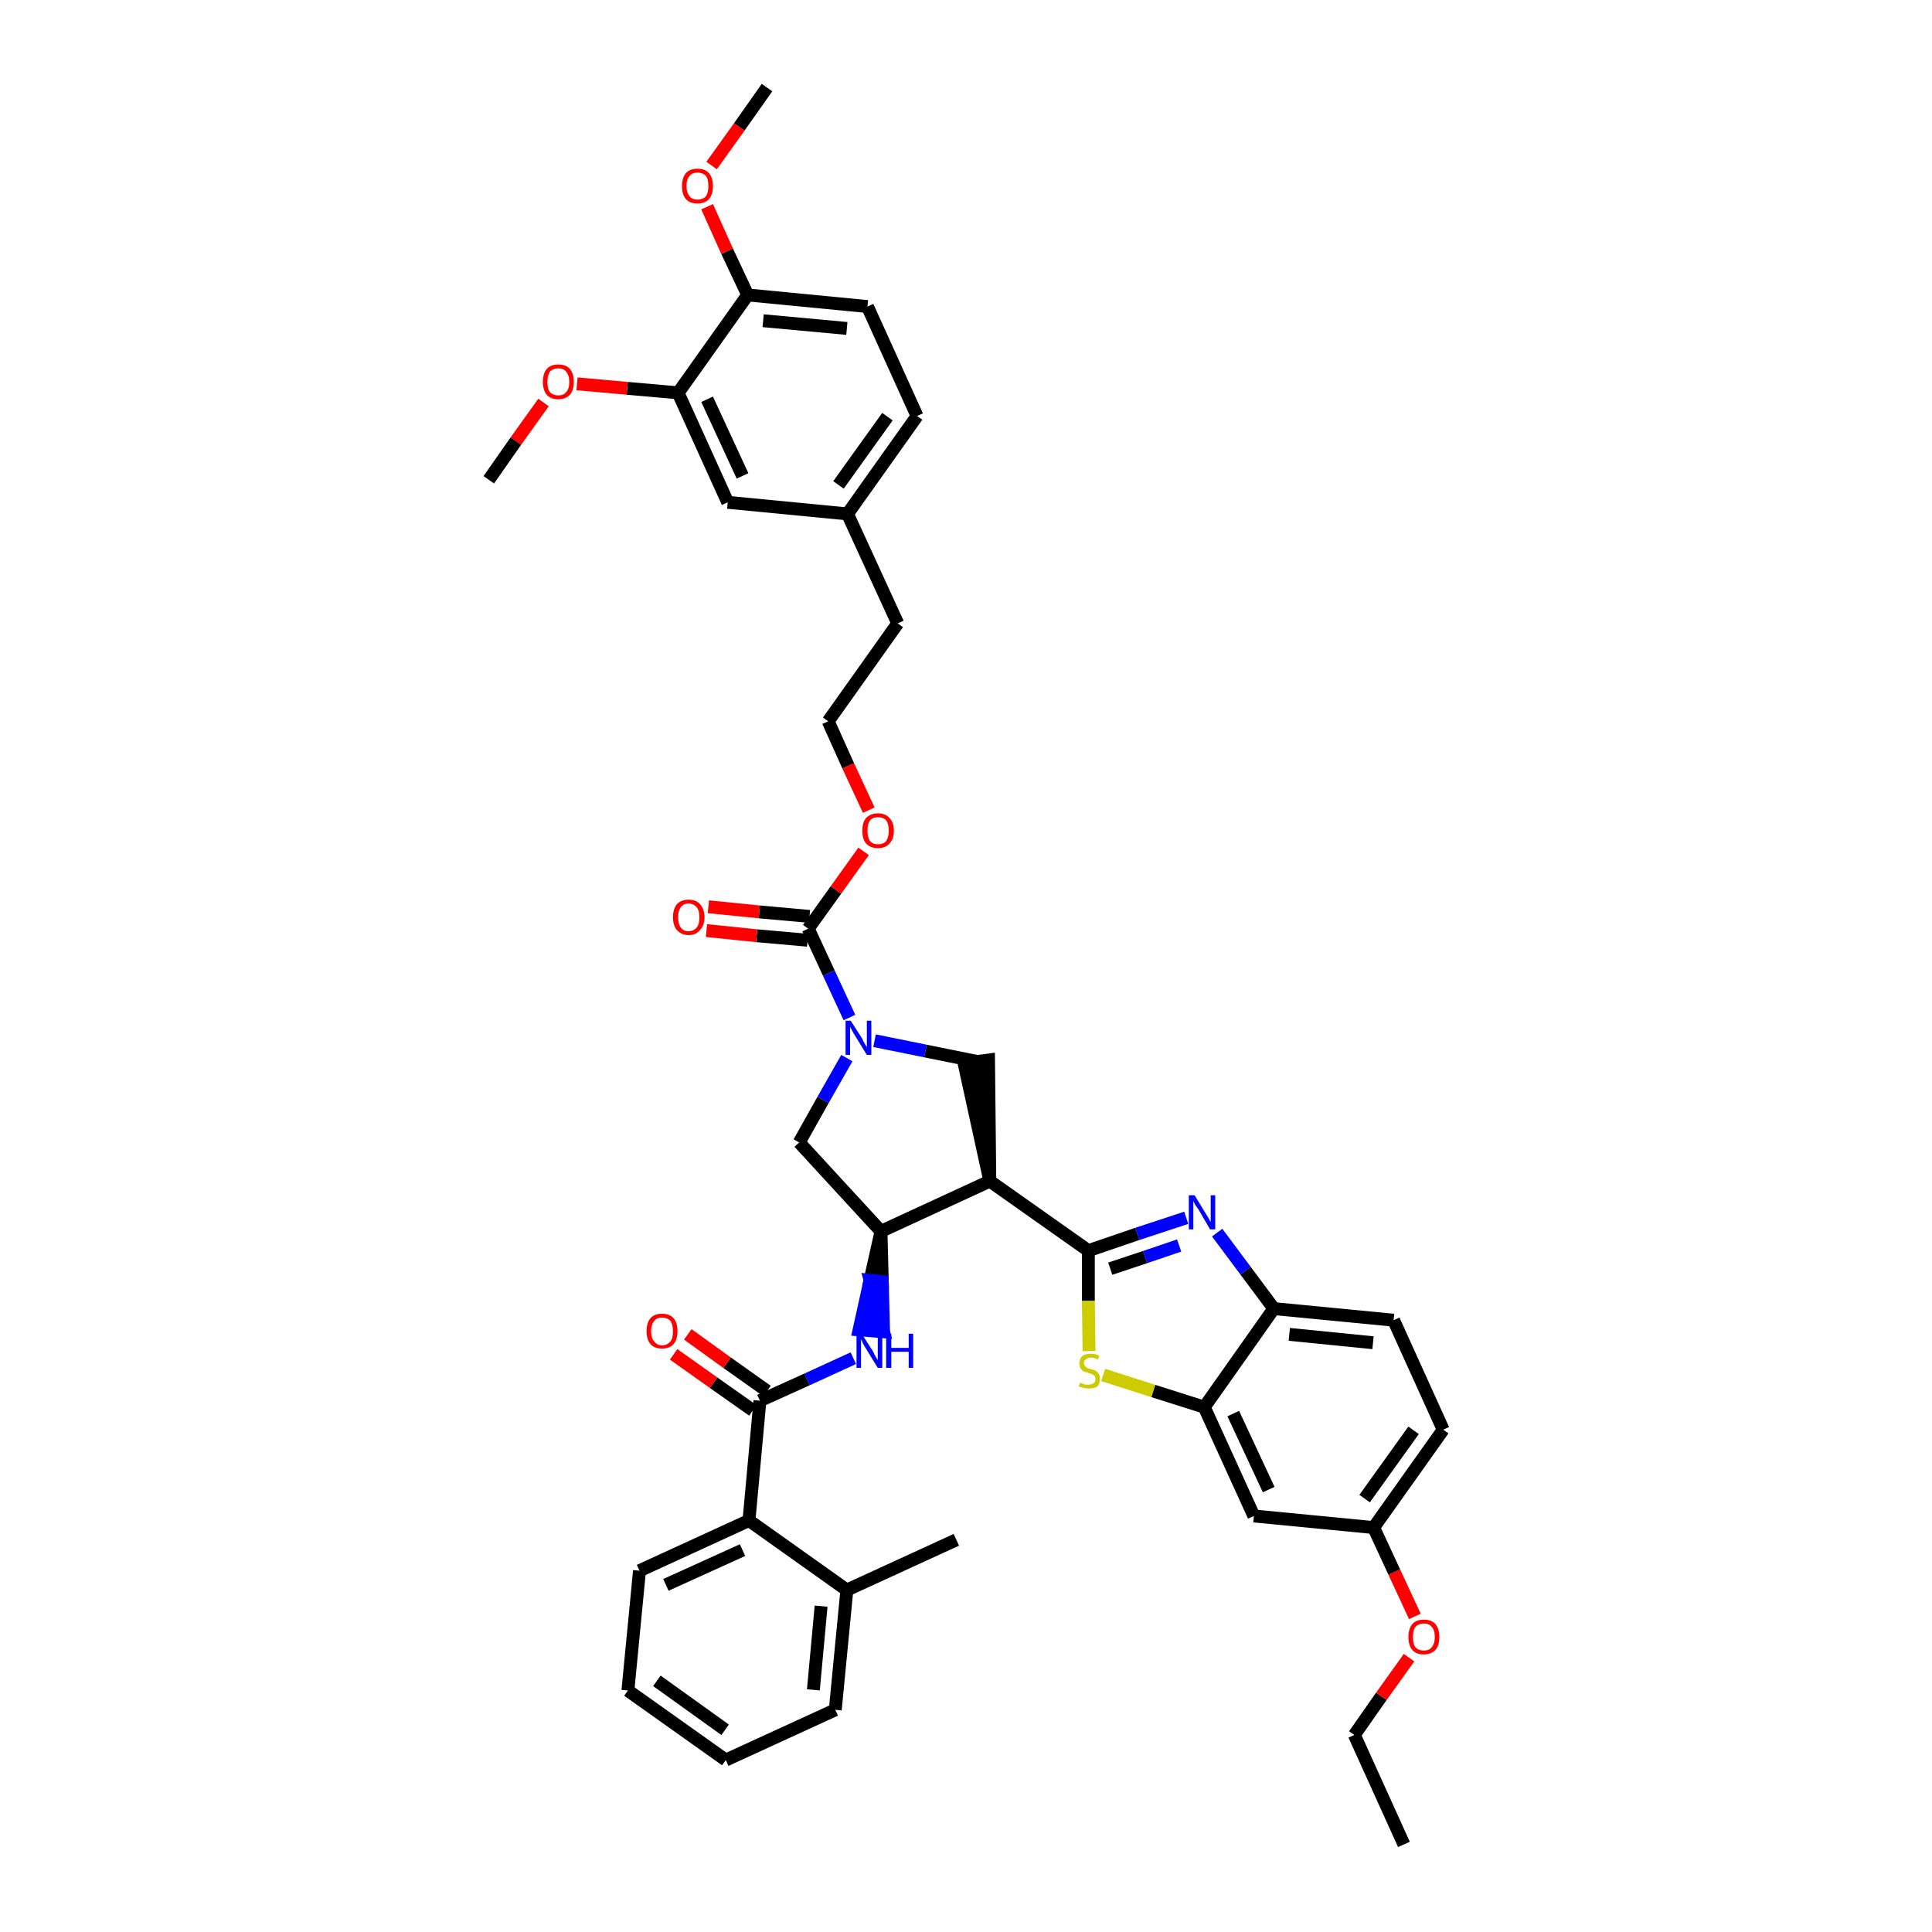 <?xml version='1.0' encoding='iso-8859-1'?>
<svg version='1.1' baseProfile='full'
              xmlns='http://www.w3.org/2000/svg'
                      xmlns:rdkit='http://www.rdkit.org/xml'
                      xmlns:xlink='http://www.w3.org/1999/xlink'
                  xml:space='preserve'
width='300px' height='300px' viewBox='0 0 300 300'>
<!-- END OF HEADER -->
<path class='bond-0 atom-0 atom-1' d='M 218.0,286.4 L 210.3,269.4' style='fill:none;fill-rule:evenodd;stroke:#000000;stroke-width:2.0px;stroke-linecap:butt;stroke-linejoin:miter;stroke-opacity:1' />
<path class='bond-1 atom-1 atom-2' d='M 210.3,269.4 L 214.5,263.4' style='fill:none;fill-rule:evenodd;stroke:#000000;stroke-width:2.0px;stroke-linecap:butt;stroke-linejoin:miter;stroke-opacity:1' />
<path class='bond-1 atom-1 atom-2' d='M 214.5,263.4 L 218.8,257.4' style='fill:none;fill-rule:evenodd;stroke:#FF0000;stroke-width:2.0px;stroke-linecap:butt;stroke-linejoin:miter;stroke-opacity:1' />
<path class='bond-2 atom-2 atom-3' d='M 219.7,251.0 L 216.5,244.1' style='fill:none;fill-rule:evenodd;stroke:#FF0000;stroke-width:2.0px;stroke-linecap:butt;stroke-linejoin:miter;stroke-opacity:1' />
<path class='bond-2 atom-2 atom-3' d='M 216.5,244.1 L 213.3,237.2' style='fill:none;fill-rule:evenodd;stroke:#000000;stroke-width:2.0px;stroke-linecap:butt;stroke-linejoin:miter;stroke-opacity:1' />
<path class='bond-3 atom-3 atom-4' d='M 213.3,237.2 L 224.1,222.0' style='fill:none;fill-rule:evenodd;stroke:#000000;stroke-width:2.0px;stroke-linecap:butt;stroke-linejoin:miter;stroke-opacity:1' />
<path class='bond-3 atom-3 atom-4' d='M 211.9,232.7 L 219.5,222.1' style='fill:none;fill-rule:evenodd;stroke:#000000;stroke-width:2.0px;stroke-linecap:butt;stroke-linejoin:miter;stroke-opacity:1' />
<path class='bond-41 atom-41 atom-3' d='M 194.7,235.4 L 213.3,237.2' style='fill:none;fill-rule:evenodd;stroke:#000000;stroke-width:2.0px;stroke-linecap:butt;stroke-linejoin:miter;stroke-opacity:1' />
<path class='bond-4 atom-4 atom-5' d='M 224.1,222.0 L 216.4,205.0' style='fill:none;fill-rule:evenodd;stroke:#000000;stroke-width:2.0px;stroke-linecap:butt;stroke-linejoin:miter;stroke-opacity:1' />
<path class='bond-5 atom-5 atom-6' d='M 216.4,205.0 L 197.8,203.2' style='fill:none;fill-rule:evenodd;stroke:#000000;stroke-width:2.0px;stroke-linecap:butt;stroke-linejoin:miter;stroke-opacity:1' />
<path class='bond-5 atom-5 atom-6' d='M 213.2,208.5 L 200.2,207.2' style='fill:none;fill-rule:evenodd;stroke:#000000;stroke-width:2.0px;stroke-linecap:butt;stroke-linejoin:miter;stroke-opacity:1' />
<path class='bond-6 atom-6 atom-7' d='M 197.8,203.2 L 193.4,197.3' style='fill:none;fill-rule:evenodd;stroke:#000000;stroke-width:2.0px;stroke-linecap:butt;stroke-linejoin:miter;stroke-opacity:1' />
<path class='bond-6 atom-6 atom-7' d='M 193.4,197.3 L 189.0,191.4' style='fill:none;fill-rule:evenodd;stroke:#0000FF;stroke-width:2.0px;stroke-linecap:butt;stroke-linejoin:miter;stroke-opacity:1' />
<path class='bond-42 atom-40 atom-6' d='M 187.0,218.5 L 197.8,203.2' style='fill:none;fill-rule:evenodd;stroke:#000000;stroke-width:2.0px;stroke-linecap:butt;stroke-linejoin:miter;stroke-opacity:1' />
<path class='bond-7 atom-7 atom-8' d='M 184.2,189.1 L 176.6,191.6' style='fill:none;fill-rule:evenodd;stroke:#0000FF;stroke-width:2.0px;stroke-linecap:butt;stroke-linejoin:miter;stroke-opacity:1' />
<path class='bond-7 atom-7 atom-8' d='M 176.6,191.6 L 169.0,194.2' style='fill:none;fill-rule:evenodd;stroke:#000000;stroke-width:2.0px;stroke-linecap:butt;stroke-linejoin:miter;stroke-opacity:1' />
<path class='bond-7 atom-7 atom-8' d='M 183.1,193.4 L 177.8,195.2' style='fill:none;fill-rule:evenodd;stroke:#0000FF;stroke-width:2.0px;stroke-linecap:butt;stroke-linejoin:miter;stroke-opacity:1' />
<path class='bond-7 atom-7 atom-8' d='M 177.8,195.2 L 172.4,197.0' style='fill:none;fill-rule:evenodd;stroke:#000000;stroke-width:2.0px;stroke-linecap:butt;stroke-linejoin:miter;stroke-opacity:1' />
<path class='bond-8 atom-8 atom-9' d='M 169.0,194.2 L 153.7,183.4' style='fill:none;fill-rule:evenodd;stroke:#000000;stroke-width:2.0px;stroke-linecap:butt;stroke-linejoin:miter;stroke-opacity:1' />
<path class='bond-38 atom-8 atom-39' d='M 169.0,194.2 L 169.0,202.0' style='fill:none;fill-rule:evenodd;stroke:#000000;stroke-width:2.0px;stroke-linecap:butt;stroke-linejoin:miter;stroke-opacity:1' />
<path class='bond-38 atom-8 atom-39' d='M 169.0,202.0 L 169.1,209.8' style='fill:none;fill-rule:evenodd;stroke:#CCCC00;stroke-width:2.0px;stroke-linecap:butt;stroke-linejoin:miter;stroke-opacity:1' />
<path class='bond-9 atom-9 atom-10' d='M 153.7,183.4 L 153.5,164.6 L 149.7,165.1 Z' style='fill:#000000;fill-rule:evenodd;fill-opacity:1;stroke:#000000;stroke-width:2.0px;stroke-linecap:butt;stroke-linejoin:miter;stroke-opacity:1;' />
<path class='bond-43 atom-28 atom-9' d='M 136.8,191.2 L 153.7,183.4' style='fill:none;fill-rule:evenodd;stroke:#000000;stroke-width:2.0px;stroke-linecap:butt;stroke-linejoin:miter;stroke-opacity:1' />
<path class='bond-10 atom-10 atom-11' d='M 151.6,164.8 L 143.7,163.2' style='fill:none;fill-rule:evenodd;stroke:#000000;stroke-width:2.0px;stroke-linecap:butt;stroke-linejoin:miter;stroke-opacity:1' />
<path class='bond-10 atom-10 atom-11' d='M 143.7,163.2 L 135.8,161.6' style='fill:none;fill-rule:evenodd;stroke:#0000FF;stroke-width:2.0px;stroke-linecap:butt;stroke-linejoin:miter;stroke-opacity:1' />
<path class='bond-11 atom-11 atom-12' d='M 131.9,158.0 L 128.7,151.1' style='fill:none;fill-rule:evenodd;stroke:#0000FF;stroke-width:2.0px;stroke-linecap:butt;stroke-linejoin:miter;stroke-opacity:1' />
<path class='bond-11 atom-11 atom-12' d='M 128.7,151.1 L 125.5,144.2' style='fill:none;fill-rule:evenodd;stroke:#000000;stroke-width:2.0px;stroke-linecap:butt;stroke-linejoin:miter;stroke-opacity:1' />
<path class='bond-26 atom-11 atom-27' d='M 131.5,164.3 L 127.8,170.8' style='fill:none;fill-rule:evenodd;stroke:#0000FF;stroke-width:2.0px;stroke-linecap:butt;stroke-linejoin:miter;stroke-opacity:1' />
<path class='bond-26 atom-11 atom-27' d='M 127.8,170.8 L 124.1,177.4' style='fill:none;fill-rule:evenodd;stroke:#000000;stroke-width:2.0px;stroke-linecap:butt;stroke-linejoin:miter;stroke-opacity:1' />
<path class='bond-12 atom-12 atom-13' d='M 125.7,142.3 L 117.9,141.6' style='fill:none;fill-rule:evenodd;stroke:#000000;stroke-width:2.0px;stroke-linecap:butt;stroke-linejoin:miter;stroke-opacity:1' />
<path class='bond-12 atom-12 atom-13' d='M 117.9,141.6 L 110.0,140.8' style='fill:none;fill-rule:evenodd;stroke:#FF0000;stroke-width:2.0px;stroke-linecap:butt;stroke-linejoin:miter;stroke-opacity:1' />
<path class='bond-12 atom-12 atom-13' d='M 125.4,146.0 L 117.5,145.3' style='fill:none;fill-rule:evenodd;stroke:#000000;stroke-width:2.0px;stroke-linecap:butt;stroke-linejoin:miter;stroke-opacity:1' />
<path class='bond-12 atom-12 atom-13' d='M 117.5,145.3 L 109.7,144.5' style='fill:none;fill-rule:evenodd;stroke:#FF0000;stroke-width:2.0px;stroke-linecap:butt;stroke-linejoin:miter;stroke-opacity:1' />
<path class='bond-13 atom-12 atom-14' d='M 125.5,144.2 L 129.8,138.2' style='fill:none;fill-rule:evenodd;stroke:#000000;stroke-width:2.0px;stroke-linecap:butt;stroke-linejoin:miter;stroke-opacity:1' />
<path class='bond-13 atom-12 atom-14' d='M 129.8,138.2 L 134.1,132.2' style='fill:none;fill-rule:evenodd;stroke:#FF0000;stroke-width:2.0px;stroke-linecap:butt;stroke-linejoin:miter;stroke-opacity:1' />
<path class='bond-14 atom-14 atom-15' d='M 134.9,125.8 L 131.7,118.9' style='fill:none;fill-rule:evenodd;stroke:#FF0000;stroke-width:2.0px;stroke-linecap:butt;stroke-linejoin:miter;stroke-opacity:1' />
<path class='bond-14 atom-14 atom-15' d='M 131.7,118.9 L 128.6,112.0' style='fill:none;fill-rule:evenodd;stroke:#000000;stroke-width:2.0px;stroke-linecap:butt;stroke-linejoin:miter;stroke-opacity:1' />
<path class='bond-15 atom-15 atom-16' d='M 128.6,112.0 L 139.4,96.8' style='fill:none;fill-rule:evenodd;stroke:#000000;stroke-width:2.0px;stroke-linecap:butt;stroke-linejoin:miter;stroke-opacity:1' />
<path class='bond-16 atom-16 atom-17' d='M 139.4,96.8 L 131.6,79.8' style='fill:none;fill-rule:evenodd;stroke:#000000;stroke-width:2.0px;stroke-linecap:butt;stroke-linejoin:miter;stroke-opacity:1' />
<path class='bond-17 atom-17 atom-18' d='M 131.6,79.8 L 142.4,64.6' style='fill:none;fill-rule:evenodd;stroke:#000000;stroke-width:2.0px;stroke-linecap:butt;stroke-linejoin:miter;stroke-opacity:1' />
<path class='bond-17 atom-17 atom-18' d='M 130.2,75.3 L 137.8,64.7' style='fill:none;fill-rule:evenodd;stroke:#000000;stroke-width:2.0px;stroke-linecap:butt;stroke-linejoin:miter;stroke-opacity:1' />
<path class='bond-45 atom-26 atom-17' d='M 113.0,78.0 L 131.6,79.8' style='fill:none;fill-rule:evenodd;stroke:#000000;stroke-width:2.0px;stroke-linecap:butt;stroke-linejoin:miter;stroke-opacity:1' />
<path class='bond-18 atom-18 atom-19' d='M 142.4,64.6 L 134.7,47.6' style='fill:none;fill-rule:evenodd;stroke:#000000;stroke-width:2.0px;stroke-linecap:butt;stroke-linejoin:miter;stroke-opacity:1' />
<path class='bond-19 atom-19 atom-20' d='M 134.7,47.6 L 116.1,45.8' style='fill:none;fill-rule:evenodd;stroke:#000000;stroke-width:2.0px;stroke-linecap:butt;stroke-linejoin:miter;stroke-opacity:1' />
<path class='bond-19 atom-19 atom-20' d='M 131.5,51.0 L 118.5,49.8' style='fill:none;fill-rule:evenodd;stroke:#000000;stroke-width:2.0px;stroke-linecap:butt;stroke-linejoin:miter;stroke-opacity:1' />
<path class='bond-20 atom-20 atom-21' d='M 116.1,45.8 L 112.9,39.0' style='fill:none;fill-rule:evenodd;stroke:#000000;stroke-width:2.0px;stroke-linecap:butt;stroke-linejoin:miter;stroke-opacity:1' />
<path class='bond-20 atom-20 atom-21' d='M 112.9,39.0 L 109.8,32.1' style='fill:none;fill-rule:evenodd;stroke:#FF0000;stroke-width:2.0px;stroke-linecap:butt;stroke-linejoin:miter;stroke-opacity:1' />
<path class='bond-22 atom-20 atom-23' d='M 116.1,45.8 L 105.3,61.0' style='fill:none;fill-rule:evenodd;stroke:#000000;stroke-width:2.0px;stroke-linecap:butt;stroke-linejoin:miter;stroke-opacity:1' />
<path class='bond-21 atom-21 atom-22' d='M 110.5,25.7 L 114.8,19.7' style='fill:none;fill-rule:evenodd;stroke:#FF0000;stroke-width:2.0px;stroke-linecap:butt;stroke-linejoin:miter;stroke-opacity:1' />
<path class='bond-21 atom-21 atom-22' d='M 114.8,19.7 L 119.1,13.6' style='fill:none;fill-rule:evenodd;stroke:#000000;stroke-width:2.0px;stroke-linecap:butt;stroke-linejoin:miter;stroke-opacity:1' />
<path class='bond-23 atom-23 atom-24' d='M 105.3,61.0 L 97.4,60.3' style='fill:none;fill-rule:evenodd;stroke:#000000;stroke-width:2.0px;stroke-linecap:butt;stroke-linejoin:miter;stroke-opacity:1' />
<path class='bond-23 atom-23 atom-24' d='M 97.4,60.3 L 89.6,59.6' style='fill:none;fill-rule:evenodd;stroke:#FF0000;stroke-width:2.0px;stroke-linecap:butt;stroke-linejoin:miter;stroke-opacity:1' />
<path class='bond-25 atom-23 atom-26' d='M 105.3,61.0 L 113.0,78.0' style='fill:none;fill-rule:evenodd;stroke:#000000;stroke-width:2.0px;stroke-linecap:butt;stroke-linejoin:miter;stroke-opacity:1' />
<path class='bond-25 atom-23 atom-26' d='M 109.8,62.0 L 115.3,73.9' style='fill:none;fill-rule:evenodd;stroke:#000000;stroke-width:2.0px;stroke-linecap:butt;stroke-linejoin:miter;stroke-opacity:1' />
<path class='bond-24 atom-24 atom-25' d='M 84.4,62.5 L 80.1,68.5' style='fill:none;fill-rule:evenodd;stroke:#FF0000;stroke-width:2.0px;stroke-linecap:butt;stroke-linejoin:miter;stroke-opacity:1' />
<path class='bond-24 atom-24 atom-25' d='M 80.1,68.5 L 75.9,74.5' style='fill:none;fill-rule:evenodd;stroke:#000000;stroke-width:2.0px;stroke-linecap:butt;stroke-linejoin:miter;stroke-opacity:1' />
<path class='bond-27 atom-27 atom-28' d='M 124.1,177.4 L 136.8,191.2' style='fill:none;fill-rule:evenodd;stroke:#000000;stroke-width:2.0px;stroke-linecap:butt;stroke-linejoin:miter;stroke-opacity:1' />
<path class='bond-28 atom-28 atom-29' d='M 136.8,191.2 L 135.1,198.8 L 137.0,199.0 Z' style='fill:#000000;fill-rule:evenodd;fill-opacity:1;stroke:#000000;stroke-width:2.0px;stroke-linecap:butt;stroke-linejoin:miter;stroke-opacity:1;' />
<path class='bond-28 atom-28 atom-29' d='M 135.1,198.8 L 137.2,206.8 L 133.4,206.5 Z' style='fill:#0000FF;fill-rule:evenodd;fill-opacity:1;stroke:#0000FF;stroke-width:2.0px;stroke-linecap:butt;stroke-linejoin:miter;stroke-opacity:1;' />
<path class='bond-28 atom-28 atom-29' d='M 135.1,198.8 L 137.0,199.0 L 137.2,206.8 Z' style='fill:#0000FF;fill-rule:evenodd;fill-opacity:1;stroke:#0000FF;stroke-width:2.0px;stroke-linecap:butt;stroke-linejoin:miter;stroke-opacity:1;' />
<path class='bond-29 atom-29 atom-30' d='M 132.5,210.9 L 125.3,214.2' style='fill:none;fill-rule:evenodd;stroke:#0000FF;stroke-width:2.0px;stroke-linecap:butt;stroke-linejoin:miter;stroke-opacity:1' />
<path class='bond-29 atom-29 atom-30' d='M 125.3,214.2 L 118.0,217.5' style='fill:none;fill-rule:evenodd;stroke:#000000;stroke-width:2.0px;stroke-linecap:butt;stroke-linejoin:miter;stroke-opacity:1' />
<path class='bond-30 atom-30 atom-31' d='M 119.1,216.0 L 112.9,211.6' style='fill:none;fill-rule:evenodd;stroke:#000000;stroke-width:2.0px;stroke-linecap:butt;stroke-linejoin:miter;stroke-opacity:1' />
<path class='bond-30 atom-30 atom-31' d='M 112.9,211.6 L 106.8,207.2' style='fill:none;fill-rule:evenodd;stroke:#FF0000;stroke-width:2.0px;stroke-linecap:butt;stroke-linejoin:miter;stroke-opacity:1' />
<path class='bond-30 atom-30 atom-31' d='M 116.9,219.0 L 110.8,214.7' style='fill:none;fill-rule:evenodd;stroke:#000000;stroke-width:2.0px;stroke-linecap:butt;stroke-linejoin:miter;stroke-opacity:1' />
<path class='bond-30 atom-30 atom-31' d='M 110.8,214.7 L 104.6,210.3' style='fill:none;fill-rule:evenodd;stroke:#FF0000;stroke-width:2.0px;stroke-linecap:butt;stroke-linejoin:miter;stroke-opacity:1' />
<path class='bond-31 atom-30 atom-32' d='M 118.0,217.5 L 116.3,236.1' style='fill:none;fill-rule:evenodd;stroke:#000000;stroke-width:2.0px;stroke-linecap:butt;stroke-linejoin:miter;stroke-opacity:1' />
<path class='bond-32 atom-32 atom-33' d='M 116.3,236.1 L 99.3,243.9' style='fill:none;fill-rule:evenodd;stroke:#000000;stroke-width:2.0px;stroke-linecap:butt;stroke-linejoin:miter;stroke-opacity:1' />
<path class='bond-32 atom-32 atom-33' d='M 115.3,240.7 L 103.4,246.1' style='fill:none;fill-rule:evenodd;stroke:#000000;stroke-width:2.0px;stroke-linecap:butt;stroke-linejoin:miter;stroke-opacity:1' />
<path class='bond-44 atom-37 atom-32' d='M 131.5,246.9 L 116.3,236.1' style='fill:none;fill-rule:evenodd;stroke:#000000;stroke-width:2.0px;stroke-linecap:butt;stroke-linejoin:miter;stroke-opacity:1' />
<path class='bond-33 atom-33 atom-34' d='M 99.3,243.9 L 97.5,262.5' style='fill:none;fill-rule:evenodd;stroke:#000000;stroke-width:2.0px;stroke-linecap:butt;stroke-linejoin:miter;stroke-opacity:1' />
<path class='bond-34 atom-34 atom-35' d='M 97.5,262.5 L 112.7,273.3' style='fill:none;fill-rule:evenodd;stroke:#000000;stroke-width:2.0px;stroke-linecap:butt;stroke-linejoin:miter;stroke-opacity:1' />
<path class='bond-34 atom-34 atom-35' d='M 102.0,261.0 L 112.6,268.6' style='fill:none;fill-rule:evenodd;stroke:#000000;stroke-width:2.0px;stroke-linecap:butt;stroke-linejoin:miter;stroke-opacity:1' />
<path class='bond-35 atom-35 atom-36' d='M 112.7,273.3 L 129.7,265.5' style='fill:none;fill-rule:evenodd;stroke:#000000;stroke-width:2.0px;stroke-linecap:butt;stroke-linejoin:miter;stroke-opacity:1' />
<path class='bond-36 atom-36 atom-37' d='M 129.7,265.5 L 131.5,246.9' style='fill:none;fill-rule:evenodd;stroke:#000000;stroke-width:2.0px;stroke-linecap:butt;stroke-linejoin:miter;stroke-opacity:1' />
<path class='bond-36 atom-36 atom-37' d='M 126.3,262.4 L 127.5,249.4' style='fill:none;fill-rule:evenodd;stroke:#000000;stroke-width:2.0px;stroke-linecap:butt;stroke-linejoin:miter;stroke-opacity:1' />
<path class='bond-37 atom-37 atom-38' d='M 131.5,246.9 L 148.5,239.1' style='fill:none;fill-rule:evenodd;stroke:#000000;stroke-width:2.0px;stroke-linecap:butt;stroke-linejoin:miter;stroke-opacity:1' />
<path class='bond-39 atom-39 atom-40' d='M 171.3,213.5 L 179.1,216.0' style='fill:none;fill-rule:evenodd;stroke:#CCCC00;stroke-width:2.0px;stroke-linecap:butt;stroke-linejoin:miter;stroke-opacity:1' />
<path class='bond-39 atom-39 atom-40' d='M 179.1,216.0 L 187.0,218.5' style='fill:none;fill-rule:evenodd;stroke:#000000;stroke-width:2.0px;stroke-linecap:butt;stroke-linejoin:miter;stroke-opacity:1' />
<path class='bond-40 atom-40 atom-41' d='M 187.0,218.5 L 194.7,235.4' style='fill:none;fill-rule:evenodd;stroke:#000000;stroke-width:2.0px;stroke-linecap:butt;stroke-linejoin:miter;stroke-opacity:1' />
<path class='bond-40 atom-40 atom-41' d='M 191.5,219.5 L 197.0,231.3' style='fill:none;fill-rule:evenodd;stroke:#000000;stroke-width:2.0px;stroke-linecap:butt;stroke-linejoin:miter;stroke-opacity:1' />
<path  class='atom-2' d='M 218.7 254.2
Q 218.7 252.9, 219.3 252.2
Q 219.9 251.5, 221.1 251.5
Q 222.3 251.5, 222.9 252.2
Q 223.5 252.9, 223.5 254.2
Q 223.5 255.5, 222.9 256.2
Q 222.2 256.9, 221.1 256.9
Q 219.9 256.9, 219.3 256.2
Q 218.7 255.5, 218.7 254.2
M 221.1 256.3
Q 221.9 256.3, 222.3 255.8
Q 222.8 255.2, 222.8 254.2
Q 222.8 253.1, 222.3 252.6
Q 221.9 252.1, 221.1 252.1
Q 220.3 252.1, 219.8 252.6
Q 219.4 253.1, 219.4 254.2
Q 219.4 255.3, 219.8 255.8
Q 220.3 256.3, 221.1 256.3
' fill='#FF0000'/>
<path  class='atom-7' d='M 185.5 185.6
L 187.2 188.4
Q 187.4 188.7, 187.7 189.2
Q 187.9 189.7, 188.0 189.7
L 188.0 185.6
L 188.7 185.6
L 188.7 190.9
L 187.9 190.9
L 186.1 187.8
Q 185.9 187.5, 185.6 187.1
Q 185.4 186.7, 185.3 186.5
L 185.3 190.9
L 184.6 190.9
L 184.6 185.6
L 185.5 185.6
' fill='#0000FF'/>
<path  class='atom-11' d='M 132.1 158.5
L 133.9 161.3
Q 134.0 161.6, 134.3 162.1
Q 134.6 162.6, 134.6 162.6
L 134.6 158.5
L 135.3 158.5
L 135.3 163.8
L 134.6 163.8
L 132.7 160.7
Q 132.5 160.4, 132.3 160.0
Q 132.0 159.5, 132.0 159.4
L 132.0 163.8
L 131.3 163.8
L 131.3 158.5
L 132.1 158.5
' fill='#0000FF'/>
<path  class='atom-13' d='M 104.5 142.4
Q 104.5 141.2, 105.1 140.4
Q 105.8 139.7, 106.9 139.7
Q 108.1 139.7, 108.7 140.4
Q 109.4 141.2, 109.4 142.4
Q 109.4 143.7, 108.7 144.4
Q 108.1 145.2, 106.9 145.2
Q 105.8 145.2, 105.1 144.4
Q 104.5 143.7, 104.5 142.4
M 106.9 144.6
Q 107.7 144.6, 108.2 144.0
Q 108.6 143.5, 108.6 142.4
Q 108.6 141.4, 108.2 140.9
Q 107.7 140.3, 106.9 140.3
Q 106.1 140.3, 105.7 140.9
Q 105.3 141.4, 105.3 142.4
Q 105.3 143.5, 105.7 144.0
Q 106.1 144.6, 106.9 144.6
' fill='#FF0000'/>
<path  class='atom-14' d='M 133.9 129.0
Q 133.9 127.7, 134.5 127.0
Q 135.2 126.3, 136.3 126.3
Q 137.5 126.3, 138.1 127.0
Q 138.8 127.7, 138.8 129.0
Q 138.8 130.3, 138.1 131.0
Q 137.5 131.7, 136.3 131.7
Q 135.2 131.7, 134.5 131.0
Q 133.9 130.3, 133.9 129.0
M 136.3 131.1
Q 137.2 131.1, 137.6 130.6
Q 138.0 130.0, 138.0 129.0
Q 138.0 127.9, 137.6 127.4
Q 137.2 126.9, 136.3 126.9
Q 135.5 126.9, 135.1 127.4
Q 134.7 127.9, 134.7 129.0
Q 134.7 130.0, 135.1 130.6
Q 135.5 131.1, 136.3 131.1
' fill='#FF0000'/>
<path  class='atom-21' d='M 105.9 28.9
Q 105.9 27.6, 106.5 26.9
Q 107.1 26.2, 108.3 26.2
Q 109.5 26.2, 110.1 26.9
Q 110.7 27.6, 110.7 28.9
Q 110.7 30.2, 110.1 30.9
Q 109.5 31.6, 108.3 31.6
Q 107.1 31.6, 106.5 30.9
Q 105.9 30.2, 105.9 28.9
M 108.3 31.0
Q 109.1 31.0, 109.6 30.5
Q 110.0 29.9, 110.0 28.9
Q 110.0 27.8, 109.6 27.3
Q 109.1 26.8, 108.3 26.8
Q 107.5 26.8, 107.1 27.3
Q 106.6 27.8, 106.6 28.9
Q 106.6 29.9, 107.1 30.5
Q 107.5 31.0, 108.3 31.0
' fill='#FF0000'/>
<path  class='atom-24' d='M 84.3 59.3
Q 84.3 58.0, 84.9 57.3
Q 85.5 56.6, 86.7 56.6
Q 87.9 56.6, 88.5 57.3
Q 89.1 58.0, 89.1 59.3
Q 89.1 60.6, 88.5 61.3
Q 87.8 62.0, 86.7 62.0
Q 85.5 62.0, 84.9 61.3
Q 84.3 60.6, 84.3 59.3
M 86.7 61.4
Q 87.5 61.4, 87.9 60.9
Q 88.4 60.4, 88.4 59.3
Q 88.4 58.3, 87.9 57.7
Q 87.5 57.2, 86.7 57.2
Q 85.9 57.2, 85.4 57.7
Q 85.0 58.3, 85.0 59.3
Q 85.0 60.4, 85.4 60.9
Q 85.9 61.4, 86.7 61.4
' fill='#FF0000'/>
<path  class='atom-29' d='M 133.8 207.1
L 135.6 209.9
Q 135.7 210.2, 136.0 210.7
Q 136.3 211.2, 136.3 211.2
L 136.3 207.1
L 137.0 207.1
L 137.0 212.4
L 136.3 212.4
L 134.4 209.3
Q 134.2 209.0, 134.0 208.6
Q 133.8 208.1, 133.7 208.0
L 133.7 212.4
L 133.0 212.4
L 133.0 207.1
L 133.8 207.1
' fill='#0000FF'/>
<path  class='atom-29' d='M 137.6 207.1
L 138.4 207.1
L 138.4 209.3
L 141.1 209.3
L 141.1 207.1
L 141.8 207.1
L 141.8 212.4
L 141.1 212.4
L 141.1 209.9
L 138.4 209.9
L 138.4 212.4
L 137.6 212.4
L 137.6 207.1
' fill='#0000FF'/>
<path  class='atom-31' d='M 100.4 206.7
Q 100.4 205.4, 101.0 204.7
Q 101.6 204.0, 102.8 204.0
Q 104.0 204.0, 104.6 204.7
Q 105.2 205.4, 105.2 206.7
Q 105.2 208.0, 104.6 208.7
Q 104.0 209.4, 102.8 209.4
Q 101.6 209.4, 101.0 208.7
Q 100.4 208.0, 100.4 206.7
M 102.8 208.9
Q 103.6 208.9, 104.1 208.3
Q 104.5 207.8, 104.5 206.7
Q 104.5 205.7, 104.1 205.1
Q 103.6 204.6, 102.8 204.6
Q 102.0 204.6, 101.6 205.1
Q 101.1 205.7, 101.1 206.7
Q 101.1 207.8, 101.6 208.3
Q 102.0 208.9, 102.8 208.9
' fill='#FF0000'/>
<path  class='atom-39' d='M 167.7 214.7
Q 167.7 214.7, 168.0 214.8
Q 168.2 214.9, 168.5 215.0
Q 168.8 215.0, 169.0 215.0
Q 169.5 215.0, 169.8 214.8
Q 170.1 214.6, 170.1 214.1
Q 170.1 213.8, 170.0 213.7
Q 169.8 213.5, 169.6 213.4
Q 169.4 213.3, 169.0 213.2
Q 168.5 213.0, 168.2 212.9
Q 168.0 212.8, 167.8 212.5
Q 167.6 212.2, 167.6 211.7
Q 167.6 211.1, 168.0 210.6
Q 168.5 210.2, 169.4 210.2
Q 170.0 210.2, 170.7 210.5
L 170.5 211.1
Q 169.9 210.8, 169.4 210.8
Q 168.9 210.8, 168.6 211.1
Q 168.3 211.3, 168.3 211.6
Q 168.3 211.9, 168.5 212.1
Q 168.6 212.3, 168.8 212.4
Q 169.0 212.5, 169.4 212.6
Q 169.9 212.7, 170.2 212.9
Q 170.4 213.0, 170.6 213.3
Q 170.8 213.6, 170.8 214.1
Q 170.8 214.9, 170.4 215.3
Q 169.9 215.6, 169.1 215.6
Q 168.6 215.6, 168.2 215.5
Q 167.9 215.4, 167.5 215.3
L 167.7 214.7
' fill='#CCCC00'/>
</svg>
